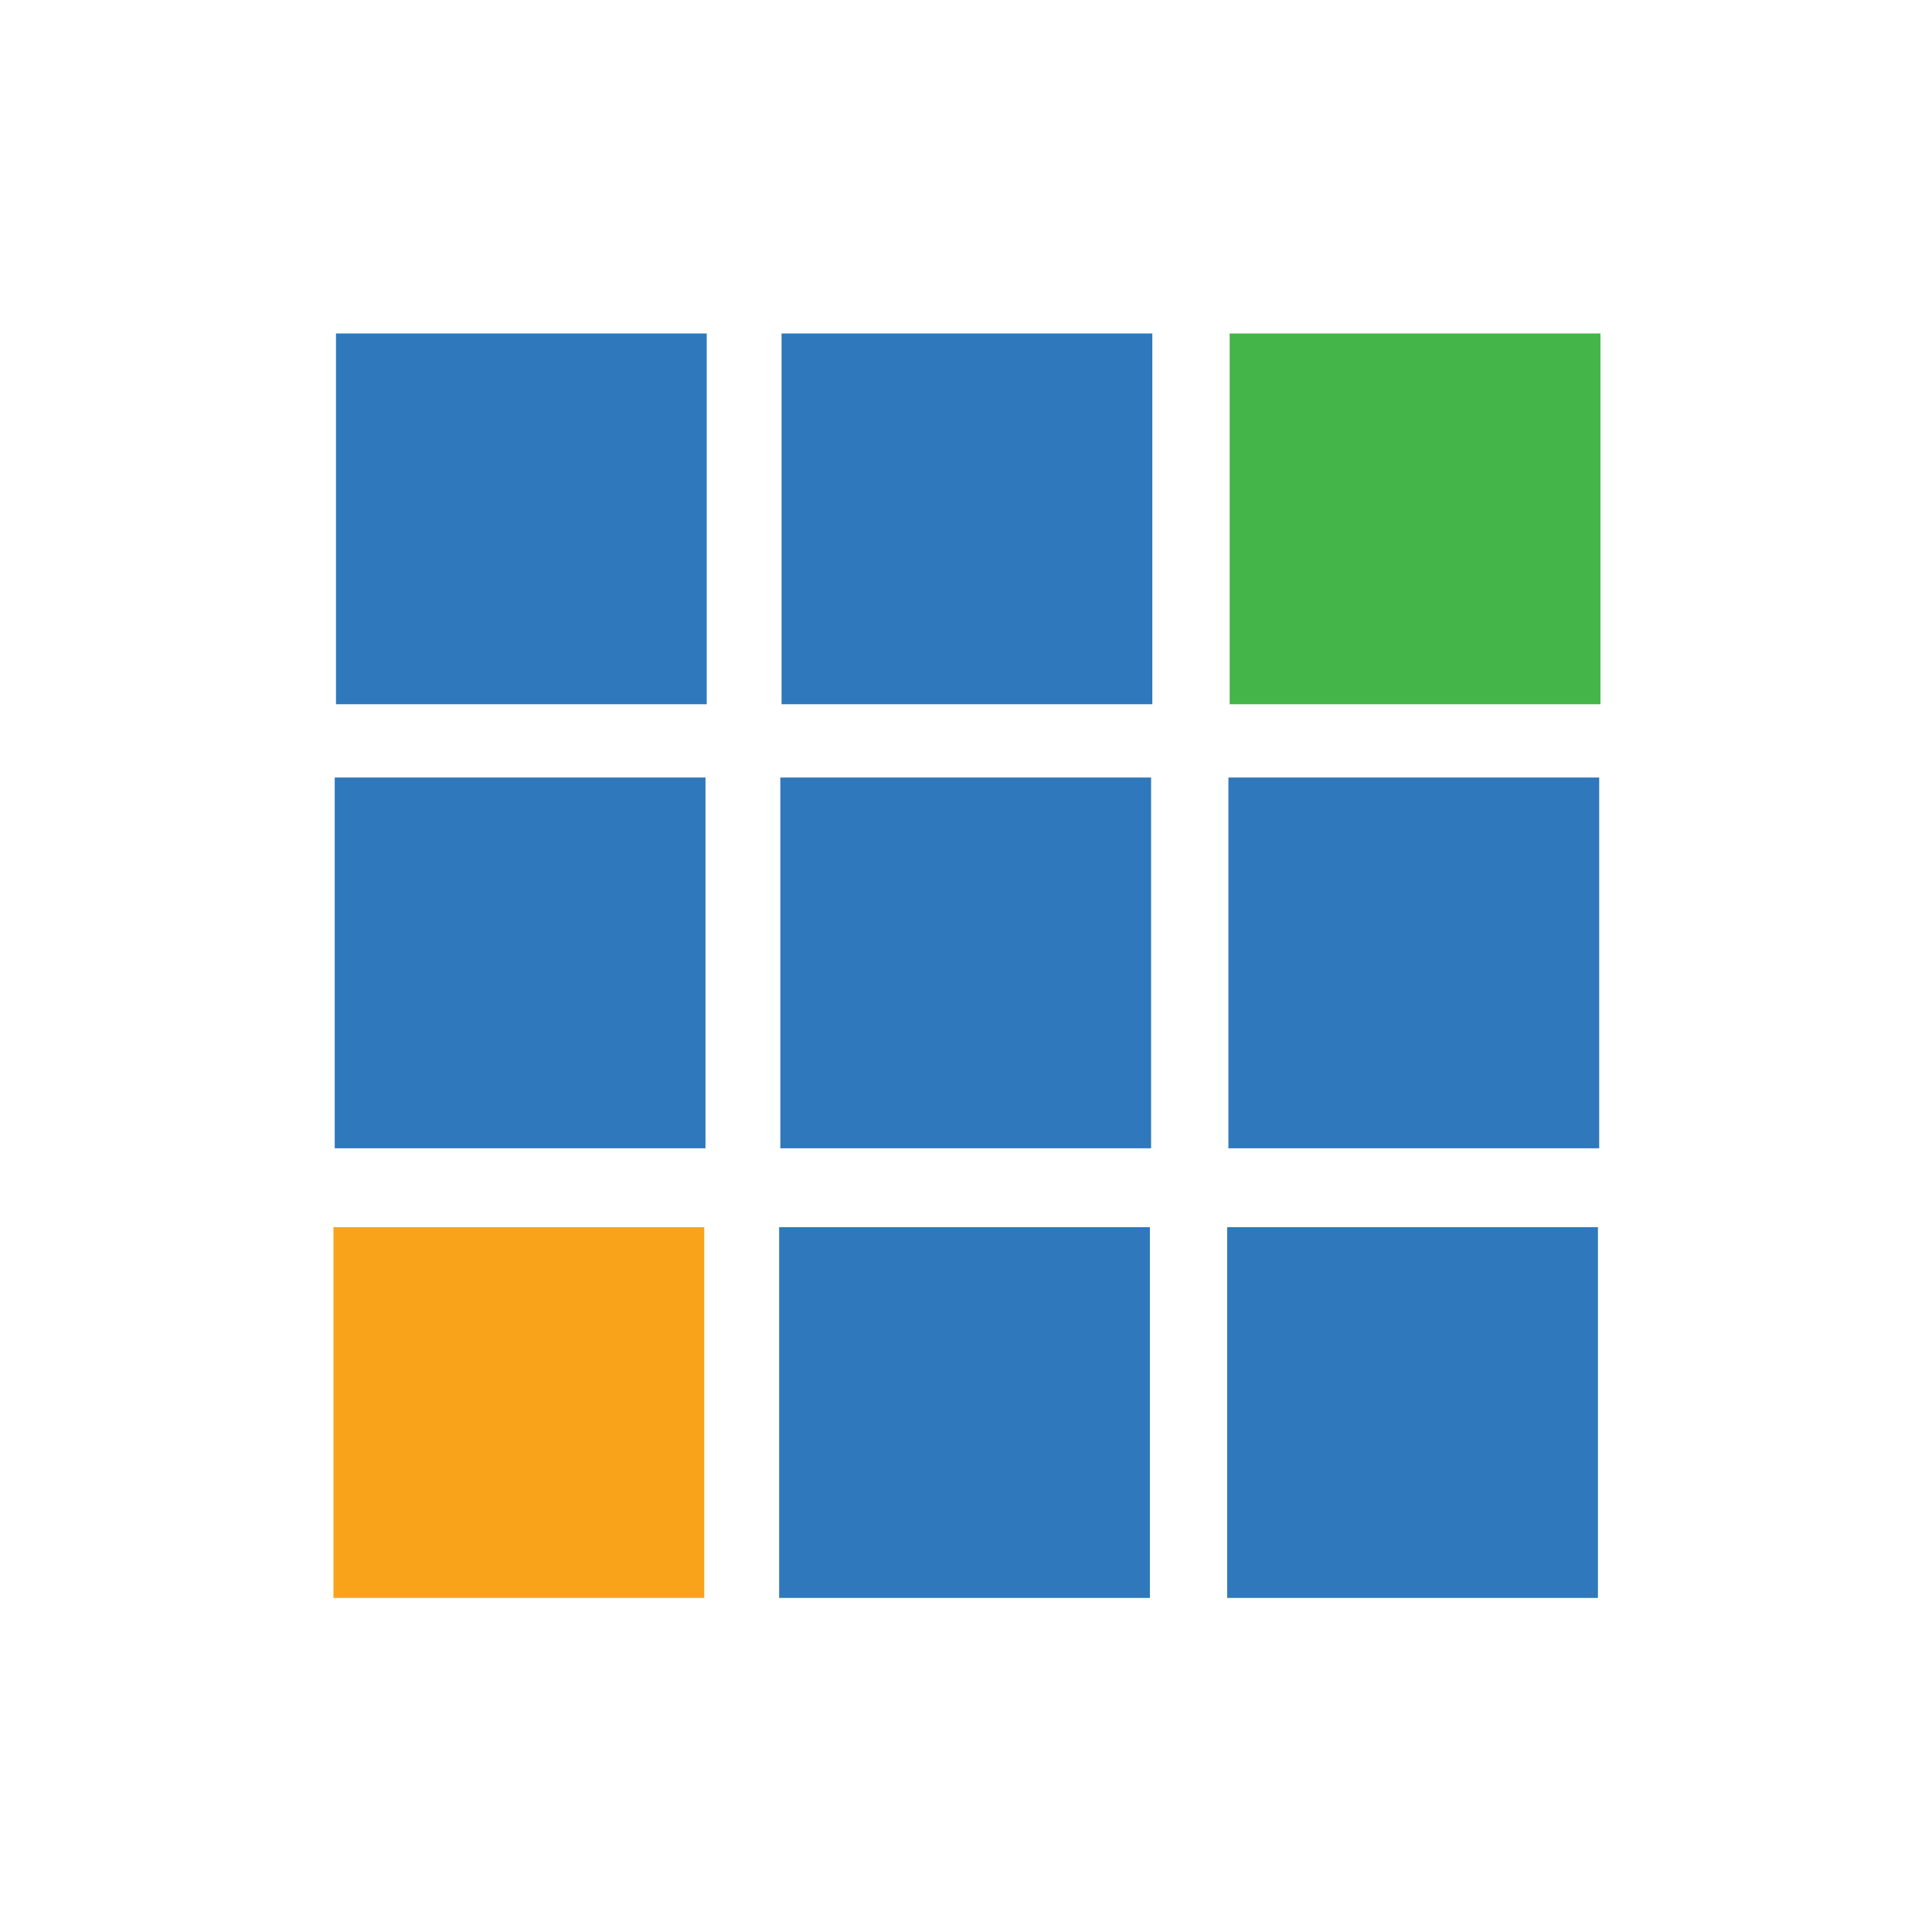 <svg id="Слой_3" data-name="Слой 3" xmlns="http://www.w3.org/2000/svg" viewBox="0 0 324.79 324.79"><defs><style>.cls-1{fill:#3078bc;}.cls-2{fill:#44b549;}.cls-3{fill:#f9a31a;}</style></defs><title>Монтажная область 1</title><rect class="cls-1" x="56.48" y="56.06" width="62.33" height="62.33"/><rect class="cls-1" x="131.39" y="56.06" width="62.33" height="62.33"/><rect class="cls-2" x="206.72" y="56.06" width="62.33" height="62.33"/><rect class="cls-1" x="56.27" y="130.71" width="62.33" height="62.33"/><rect class="cls-1" x="131.18" y="130.71" width="62.33" height="62.33"/><rect class="cls-1" x="206.51" y="130.71" width="62.33" height="62.33"/><rect class="cls-3" x="56.06" y="206.3" width="62.33" height="62.33"/><rect class="cls-1" x="130.98" y="206.3" width="62.33" height="62.33"/><rect class="cls-1" x="206.3" y="206.3" width="62.33" height="62.33"/></svg>
